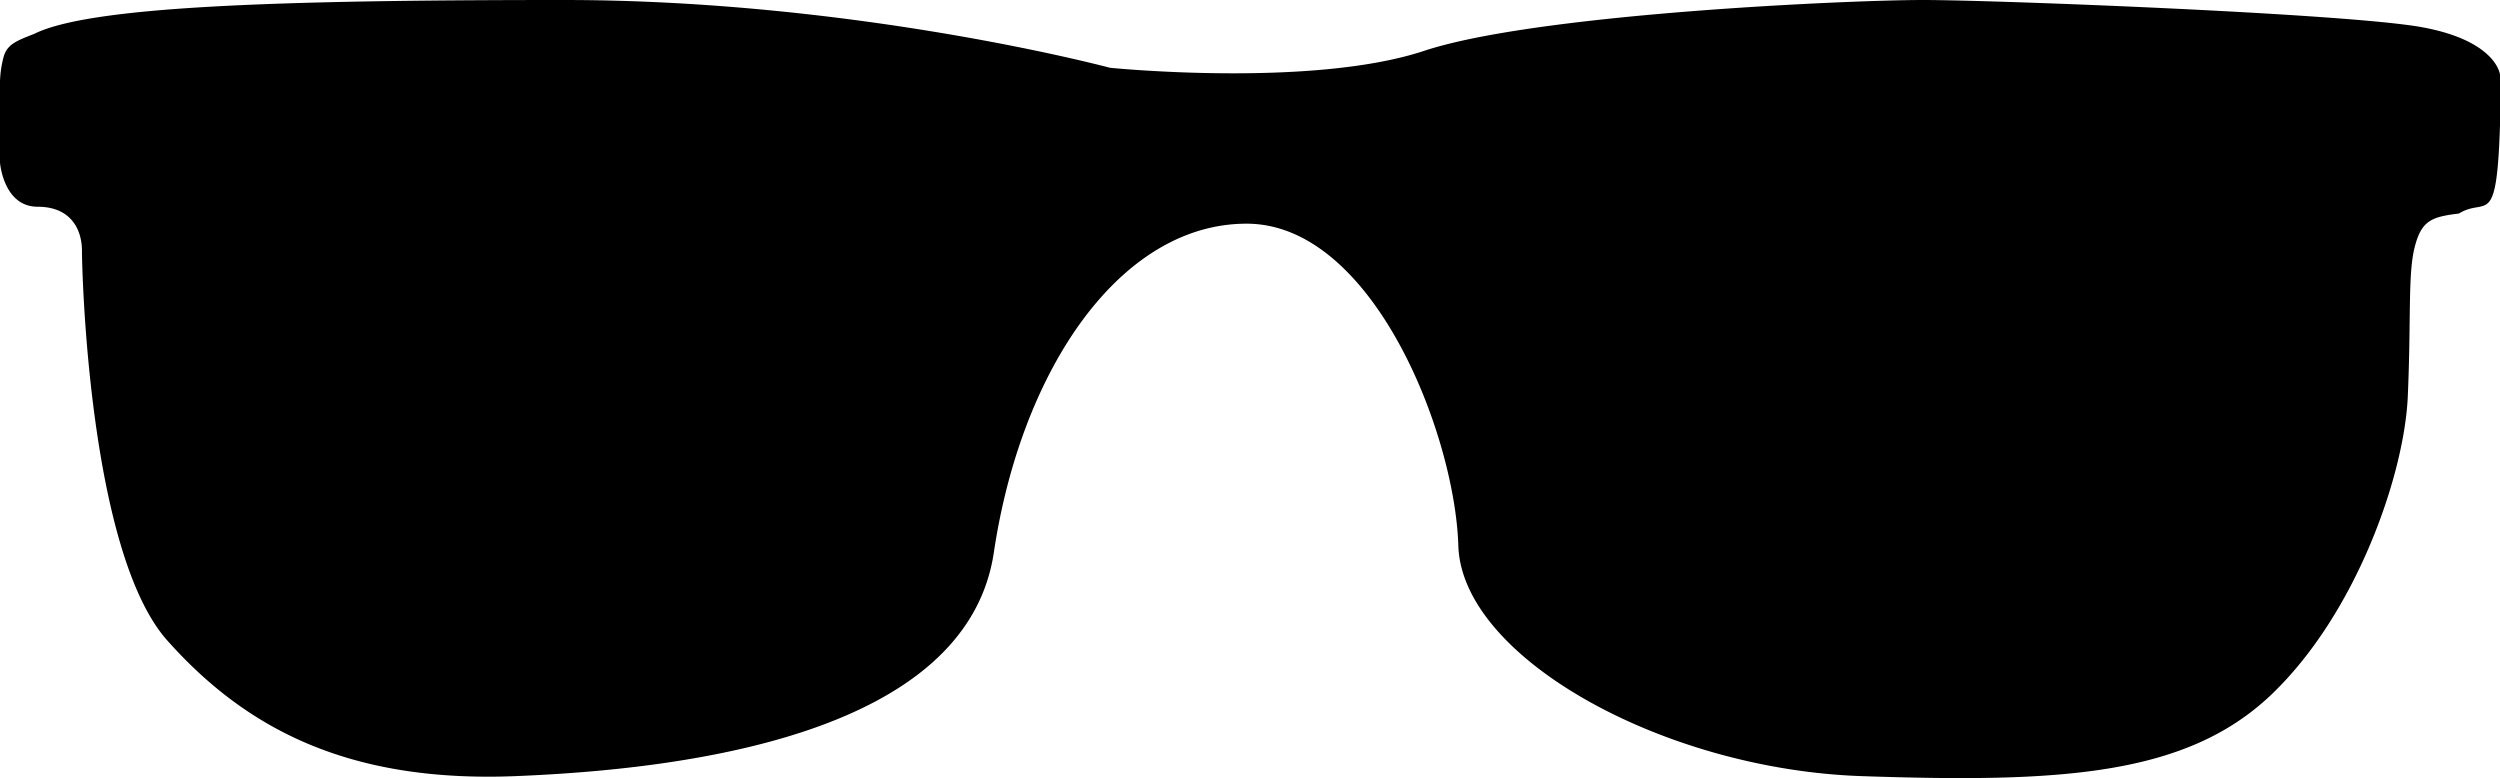<svg xmlns="http://www.w3.org/2000/svg" viewBox="0 0 845 263"><title>Sunglasses</title><g id="Calque_2" data-name="Calque 2"><g id="Pig_sunglasses"><path id="Sunglasses" d="M845,42.385V25.202s-1.154-11.455-26.551-16.038S674.153,0,649.911,0,519.467,4.582,481.373,17.183s-106.202,5.728-106.202,5.728S289.747,0,190.471,0,30.014,2.291,11.544,11.455c-5.772,2.291-9.235,3.437-10.389,8.019A36.354,36.354,0,0,0,0,27.493V54.986s1.154,14.892,12.698,14.892,15.007,8.019,15.007,14.892,2.309,101.953,28.859,131.737,61.182,48.113,117.746,45.822,152.377-13.746,161.612-75.606,42.712-111.117,85.424-111.117,70.417,71.023,71.571,108.826,69.262,75.606,136.216,77.897,109.665,0,138.525-27.493,45.02-74.46,46.175-100.807,0-41.239,2.309-50.404,5.772-10.31,15.007-11.455C840.383,66.441,843.846,77.897,845,42.385Z"/></g></g></svg>